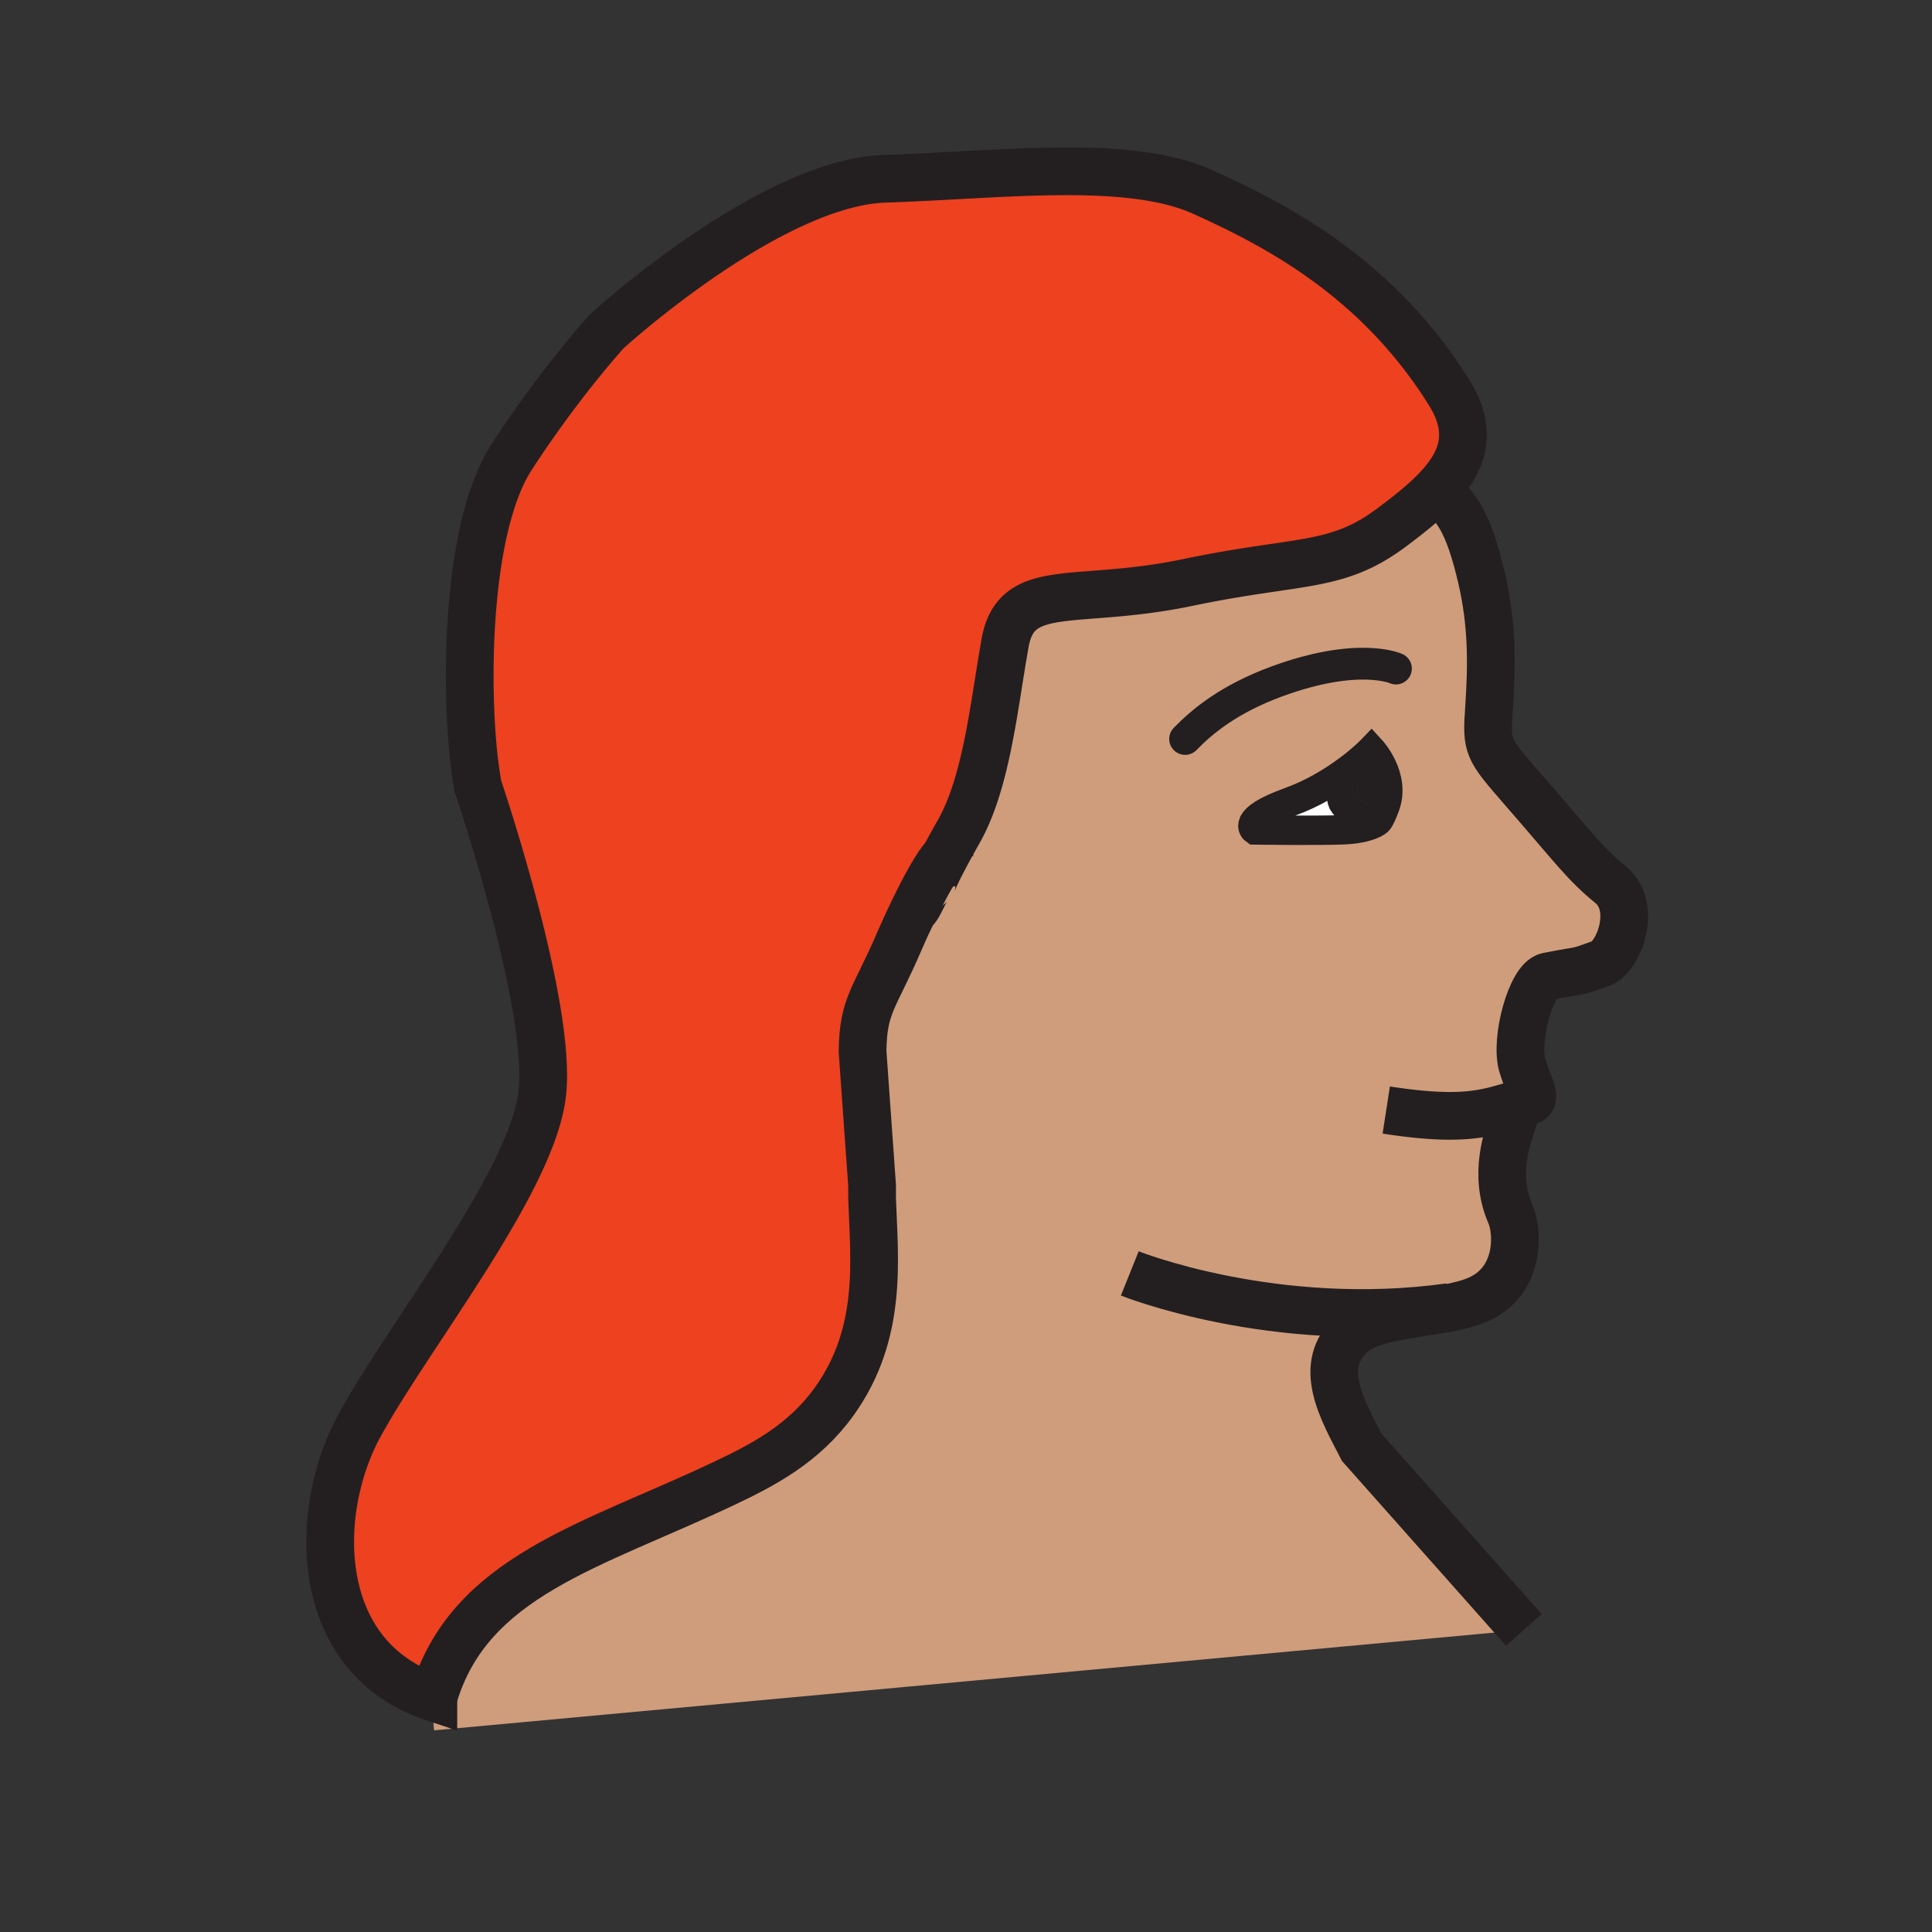 <?xml version="1.0"?><svg xmlns="http://www.w3.org/2000/svg" width="850.394" height="850.394" viewBox="0 0 850.394 850.394" overflow="visible"><rect x="0" y="0" width="850.394" height="850.394" fill="#333333" stroke="none"/><path d="M318.966 652.828c-58.437 27.724-112.688 40.838-128.214 94.353-53.295-17.719-53.295-81.836-32.447-119.864 21.725-39.702 75.597-106.809 80.321-145.554 4.724-38.746-28.302-135.789-28.302-135.789-.179-1.196-.378-2.352-.538-3.468-5.162-31.431-5.859-108.483 15.387-141.289 21.266-32.826 41.954-55.428 41.954-55.428s71.571-65.453 122.435-67.107c50.824-1.654 107.068-8.989 139.854 5.82 32.786 14.789 76.873 37.809 108.384 88.214 10.882 17.399 6.218 30.534-5.66 42.931-5.401 5.621-12.277 11.082-19.852 16.722-24.335 18.057-40.16 13.712-89.668 24.056-49.488 10.304-75.299-.997-80.222 26.608-4.923 27.564-8.112 61.307-20.389 82.972-2.591 4.564-4.624 8.251-6.199 11.261-3.049 2.73-8.69 13.134-13.513 23.06-2.451 5.022-4.704 9.945-6.298 13.672-11.142 25.99-16.004 28.002-16.343 48.691l4.206 59.095v5.66c.877 26.488 5.042 59.234-16.702 89.47-13.315 18.555-31.372 27.941-48.194 35.914z" fill="#ed4120" class="aac-hair-fill"></path><path d="M592.596 339.497c-6.259 4.584-14.889 9.885-25.073 13.553-21.604 7.793-15.167 12.257-15.167 12.257s29.198.418 39.683-.1c6.537-.339 10.423-1.654 12.437-2.591 1.195-.578 1.714-.997 1.714-.997s.957-.04 3.468-6.876c4.744-12.816-6.019-24.555-6.019-24.555s-4.047 4.206-11.043 9.309zm-95.309 221.012s63.618 25.531 140.811 14.809l-140.811-14.809zM191.07 761.63l-1.076-11.64c.239-.956.498-1.893.757-2.81 15.526-53.515 69.777-66.629 128.214-94.353 16.822-7.973 34.879-17.359 48.193-35.915 21.745-30.235 17.579-62.981 16.702-89.47v-5.66l-4.206-59.095c.339-20.688 5.202-22.701 16.343-48.691 1.594-3.727 3.847-8.65 6.298-13.672 1.754.737 6.258-13.174 7.713-10.344 0-.179.179-2.113 5.8-12.716 1.575-3.009 3.607-6.697 6.199-11.261 12.277-21.665 15.466-55.408 20.389-82.972 4.923-27.604 30.733-16.304 80.222-26.608 49.508-10.344 65.333-5.999 89.668-24.056 7.574-5.641 14.45-11.102 19.852-16.722 8.63 6.816 14.171 13.732 20.01 38.845 4.685 20.21 4.545 37.829 3.289 56.842-1.216 17.54-1.036 17.798 14.769 35.956 23.04 26.428 26.967 32.467 38.785 42.173 11.799 9.667 3.647 31.79-4.404 34.64-12.397 4.385-5.621 2.212-23.319 5.66-7.314 1.415-14.569 27.923-11.181 39.244 2.352 7.872 6.616 14.648 2.989 15.605-6.597 1.714-11.839 3.567-17.978 4.883l10.942 3.429c-2.412 7.354-8.85 23.917-1.196 41.516 3.488 8.032 4.245 29.637-14.43 37.649-15.228 6.537-43.39 5.222-54.65 14.489-17.061 14.012-4.385 34.819 3.647 50.505l71.313 80.321L191.07 761.63z" fill="#cf9d7c" class="aac-skin-fill"></path><path d="M410.01 389.981c-1.455-2.83-5.959 11.082-7.713 10.344 4.823-9.926 10.464-20.33 13.513-23.06-5.621 10.603-5.8 12.537-5.8 12.716z" fill="#cf9d7c" class="aac-skin-fill"></path><path d="M497.287 560.509l140.811 14.809c-77.193 10.722-140.811-14.809-140.811-14.809z" fill="#fff"></path><path d="M610.234 346.751c.22 4.206-2.451 7.773-5.999 7.953-3.508.179-6.518-3.109-6.736-7.314-.199-4.206 2.451-7.773 5.959-7.953 3.548-.18 6.558 3.109 6.776 7.314z" fill="#231f20"></path><path d="M603.638 330.189s10.763 11.739 6.019 24.555c-2.511 6.836-3.468 6.876-3.468 6.876s-.519.418-1.714.997l-.199-.897c-6.717-.618-10.284-4.764-12.815-7.972-2.552-3.229.717-12.995 1.136-14.25 6.995-5.104 11.041-9.309 11.041-9.309zm.597 24.515c3.548-.179 6.219-3.747 5.999-7.953-.219-4.205-3.229-7.494-6.776-7.314-3.508.18-6.158 3.747-5.959 7.953.219 4.204 3.229 7.493 6.736 7.314z" fill="#231f20"></path><path d="M604.275 361.719l.199.897c-2.014.937-5.899 2.252-12.437 2.591-10.484.518-39.683.1-39.683.1s-6.438-4.464 15.167-12.257c10.185-3.667 18.814-8.969 25.073-13.553-.419 1.255-3.688 11.021-1.136 14.25 2.533 3.209 6.101 7.355 12.817 7.972z" fill="#fff"></path><g fill="none" stroke="#231f20"><path d="M604.475 362.616c1.195-.578 1.714-.997 1.714-.997s.957-.04 3.468-6.876c4.744-12.816-6.019-24.555-6.019-24.555s-4.046 4.205-11.042 9.308c-6.259 4.584-14.889 9.885-25.073 13.553-21.604 7.793-15.167 12.257-15.167 12.257s29.198.418 39.683-.1c6.536-.338 10.422-1.653 12.436-2.59z" stroke-width="12.946"></path><path d="M614.439 294.273s-16.442-7.574-52.518 5.7c-20.986 7.733-32.687 17.499-40.279 25.292" stroke-width="14" stroke-linecap="round" stroke-linejoin="round"></path><path d="M592.655 339.357s-.02.04-.06.14c-.419 1.255-3.688 11.021-1.136 14.25 2.531 3.208 6.099 7.354 12.815 7.972" stroke-width="12.946"></path><path d="M401.998 400.006a.59.59 0 0 0 .299.319c1.754.737 6.258-13.174 7.713-10.324v-.02c0-.179.179-2.113 5.8-12.716 1.575-3.009 3.607-6.697 6.199-11.261 12.277-21.665 15.466-55.408 20.389-82.972 4.923-27.604 30.733-16.304 80.222-26.608 49.508-10.344 65.333-5.999 89.668-24.056 7.574-5.641 14.45-11.102 19.852-16.722 11.878-12.397 16.542-25.531 5.66-42.931-31.511-50.405-75.598-73.425-108.384-88.214-32.786-14.809-89.03-7.474-139.854-5.82-50.864 1.654-122.435 67.107-122.435 67.107s-20.688 22.602-41.954 55.428c-21.246 32.806-20.549 109.858-15.387 141.289.16 1.116.359 2.272.538 3.468 0 0 33.025 97.042 28.302 135.789-4.724 38.745-58.596 105.852-80.321 145.554-20.848 38.028-20.848 102.146 32.447 119.864a83.254 83.254 0 0 0 7.235 2.053" stroke-width="21"></path><path d="M189.994 749.99c.239-.956.498-1.893.757-2.81 15.526-53.515 69.777-66.629 128.214-94.353 16.822-7.973 34.879-17.359 48.193-35.915 21.745-30.235 17.579-62.981 16.702-89.47v-5.66l-4.206-59.095c.339-20.688 5.202-22.701 16.343-48.691 1.594-3.727 3.847-8.65 6.298-13.672 4.823-9.926 10.464-20.33 13.513-23.06 1.196-1.096 1.993-1.017 2.192.737M610.175 488.599c23.199 3.588 35.178 2.949 44.924.896 6.139-1.315 11.381-3.169 17.978-4.883 3.627-.957-.638-7.733-2.989-15.605-3.389-11.321 3.866-37.829 11.181-39.244 17.698-3.448 10.922-1.275 23.319-5.66 8.052-2.85 16.203-24.973 4.404-34.64-11.818-9.707-15.745-15.745-38.785-42.173-15.805-18.157-15.984-18.416-14.769-35.956 1.256-19.014 1.396-36.632-3.289-56.842-5.839-25.113-11.38-32.029-20.01-38.845-.359-.279-.758-.578-1.137-.877M670.725 717.404l-71.313-80.321c-8.032-15.686-20.708-36.493-3.647-50.505 11.261-9.268 39.423-7.952 54.65-14.489 18.675-8.013 17.918-29.617 14.43-37.649-7.653-17.599-1.216-34.161 1.196-41.516.358-1.097.617-1.993.737-2.651M497.287 560.509s63.618 25.531 140.811 14.809" stroke-width="21"></path></g><path fill="none" d="M0 0h850.394v850.394H0z"></path></svg>